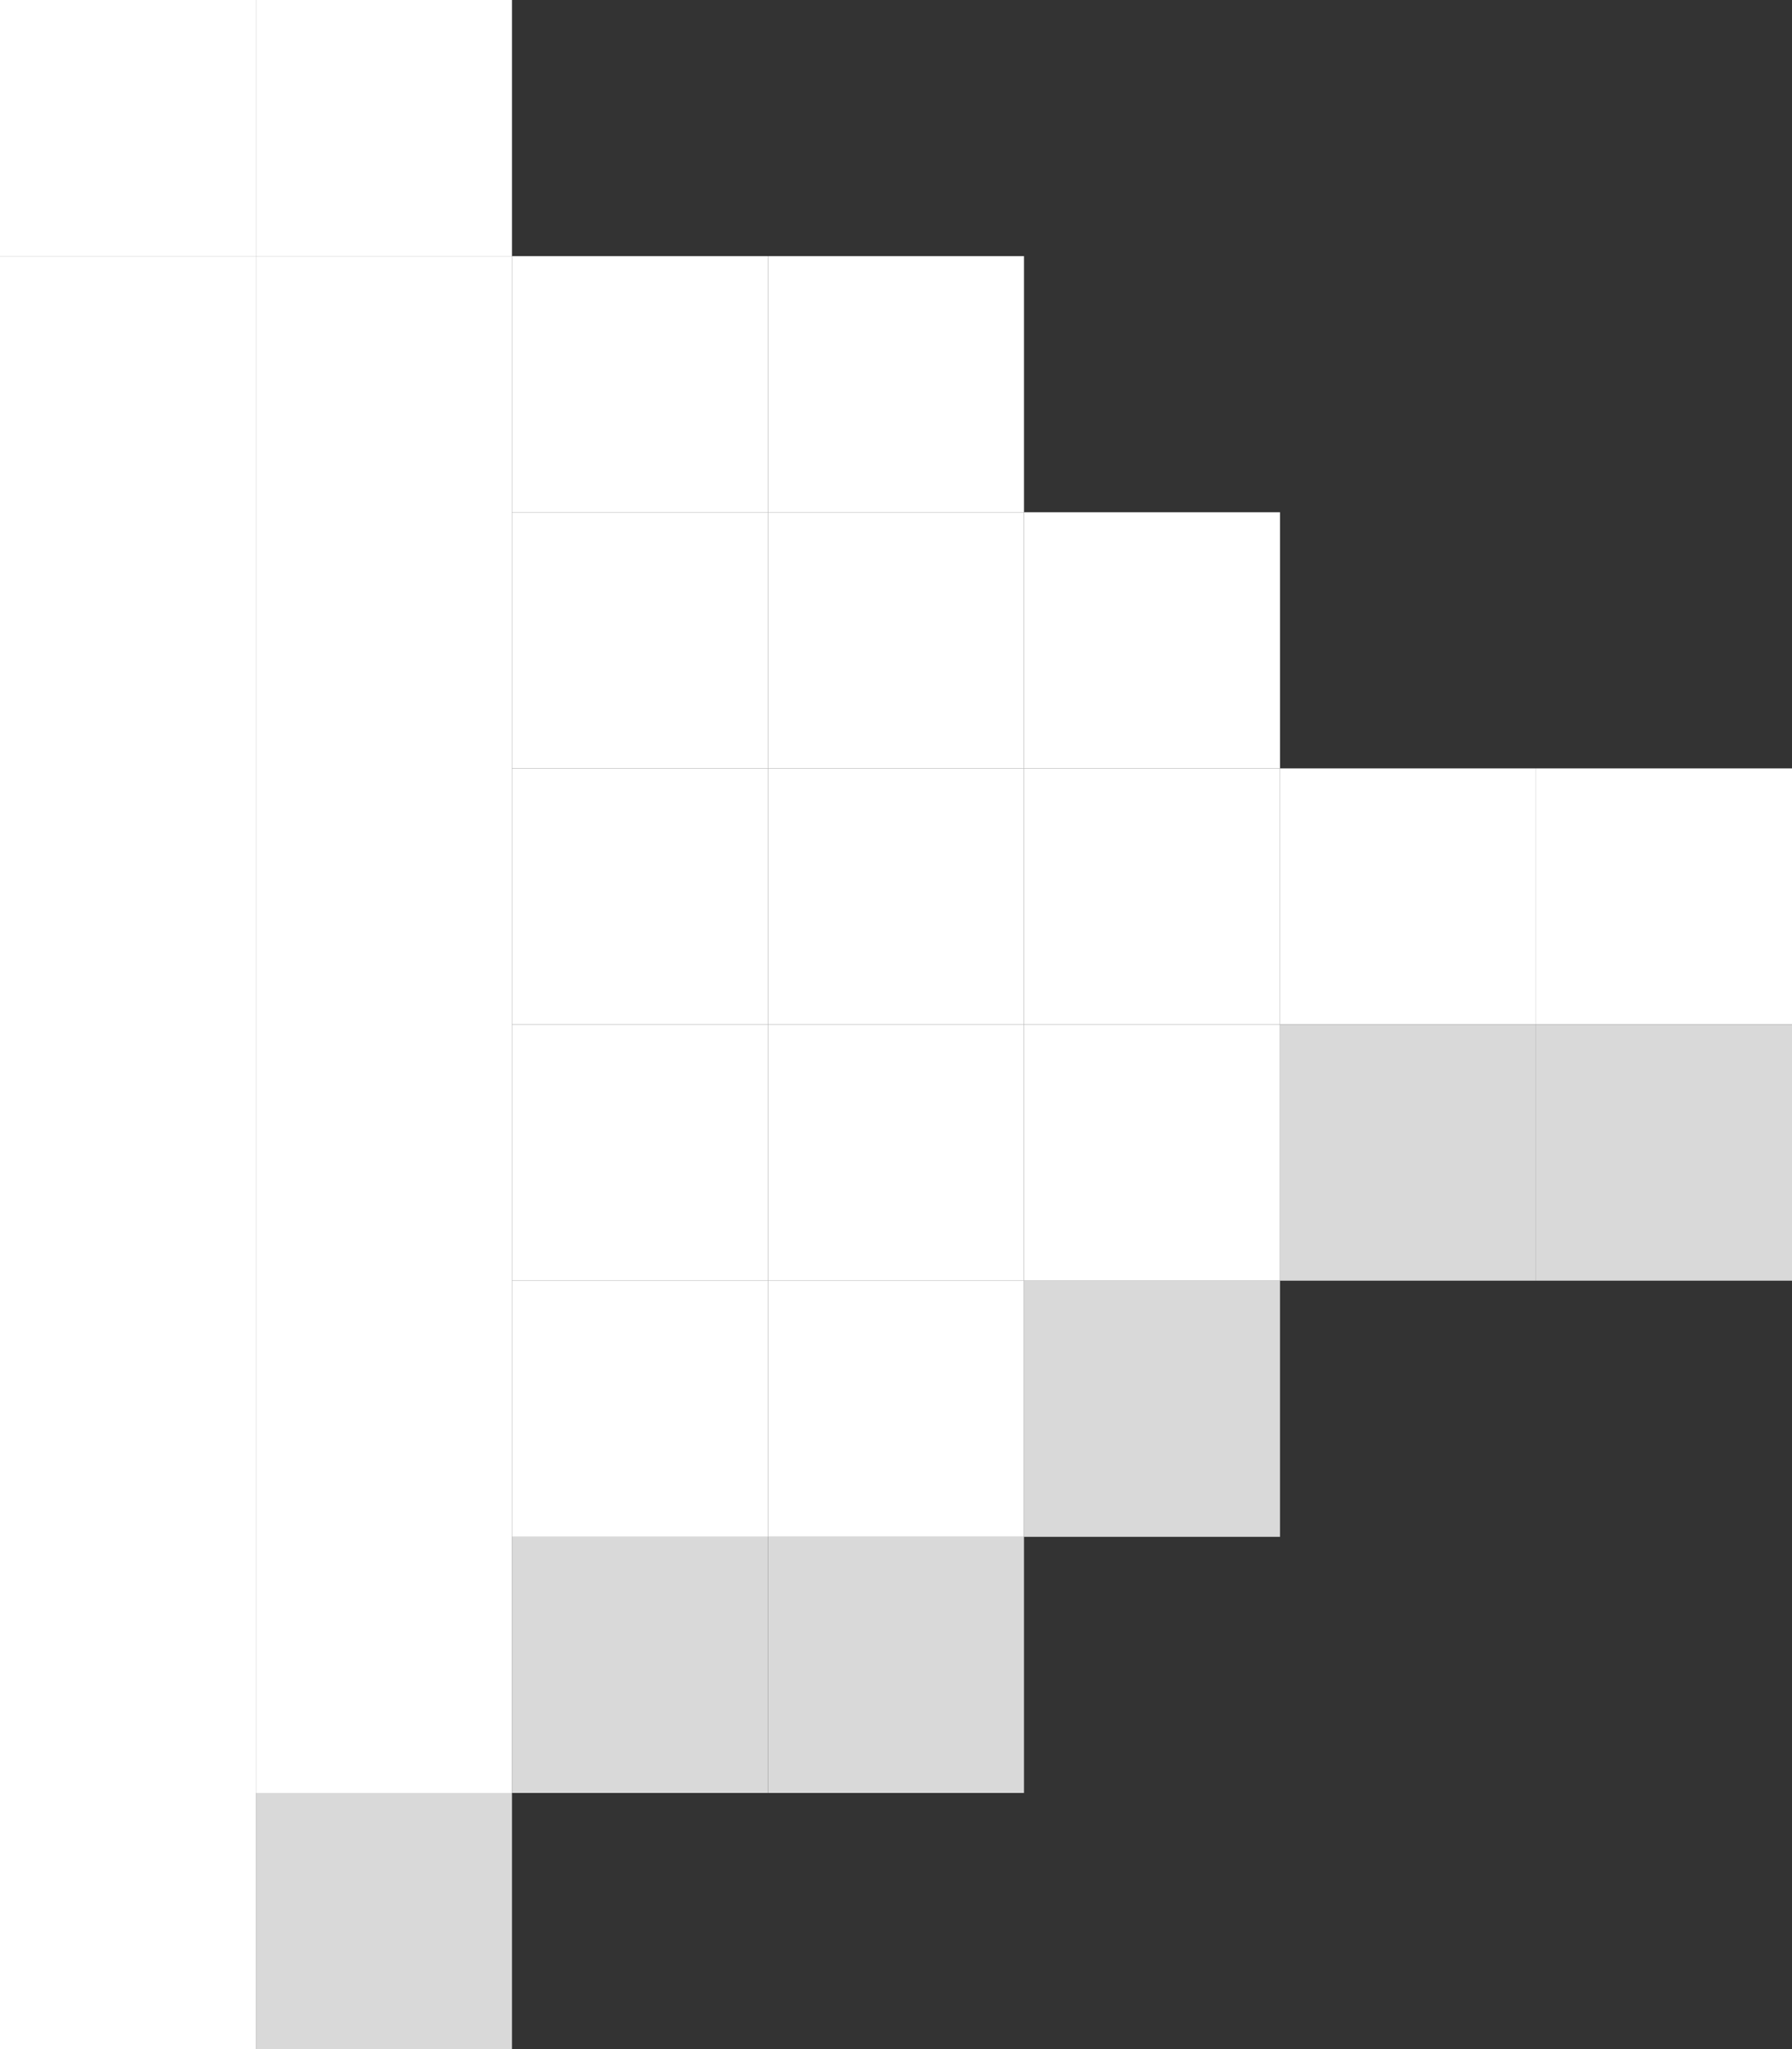 <svg width="77" height="88" viewBox="0 0 77 88" fill="none" xmlns="http://www.w3.org/2000/svg">
<rect x="0" y="0" width="77" height="88" fill="#333333" stroke="none"/>
<rect width="11" height="11" transform="matrix(-1 0 0 1 33 22)" fill="white"/>
<rect width="11" height="11" transform="matrix(-1 0 0 1 44 22)" fill="white"/>
<rect width="11" height="11" transform="matrix(-1 0 0 1 55 22)" fill="white"/>
<rect width="11" height="11" transform="matrix(-1 0 0 1 66 33)" fill="white"/>
<rect width="11" height="11" transform="matrix(-1 0 0 1 77 33)" fill="white"/>
<rect width="11" height="11" transform="matrix(-1 0 0 1 77 44)" fill="#D9D9D9"/>
<rect width="11" height="11" transform="matrix(-1 0 0 1 66 44)" fill="#D9D9D9"/>
<rect width="11" height="11" transform="matrix(-1 0 0 1 55 55)" fill="#D9D9D9"/>
<rect width="11" height="11" transform="matrix(-1 0 0 1 44 55)" fill="white"/>
<rect width="11" height="11" transform="matrix(-1 0 0 1 44 66)" fill="#D9D9D9"/>
<rect width="11" height="11" transform="matrix(-1 0 0 1 33 66)" fill="#D9D9D9"/>
<rect width="11" height="11" transform="matrix(-1 0 0 1 11 77)" fill="white"/>
<rect width="11" height="11" transform="matrix(-1 0 0 1 22 77)" fill="#D9D9D9"/>
<rect width="11" height="66" transform="matrix(-1 0 0 1 22 11)" fill="white"/>
<rect width="11" height="66" transform="matrix(-1 0 0 1 11 11)" fill="white"/>
<rect width="11" height="11" transform="matrix(-1 0 0 1 33 44)" fill="white"/>
<rect width="11" height="11" transform="matrix(-1 0 0 1 33 33)" fill="white"/>
<rect width="11" height="11" transform="matrix(-1 0 0 1 44 33)" fill="white"/>
<rect width="11" height="11" transform="matrix(-1 0 0 1 44 44)" fill="white"/>
<rect width="11" height="11" transform="matrix(-1 0 0 1 33 55)" fill="white"/>
<rect width="11" height="11" transform="matrix(-1 0 0 1 33 11)" fill="white"/>
<rect width="11" height="11" transform="matrix(-1 0 0 1 44 11)" fill="white"/>
<rect width="11" height="11" transform="matrix(-1 0 0 1 22 0)" fill="white"/>
<rect width="11" height="11" transform="matrix(-1 0 0 1 11 0)" fill="white"/>
<rect width="11" height="11" transform="matrix(-1 0 0 1 55 44)" fill="white"/>
<rect width="11" height="11" transform="matrix(-1 0 0 1 55 33)" fill="white"/>
</svg>
